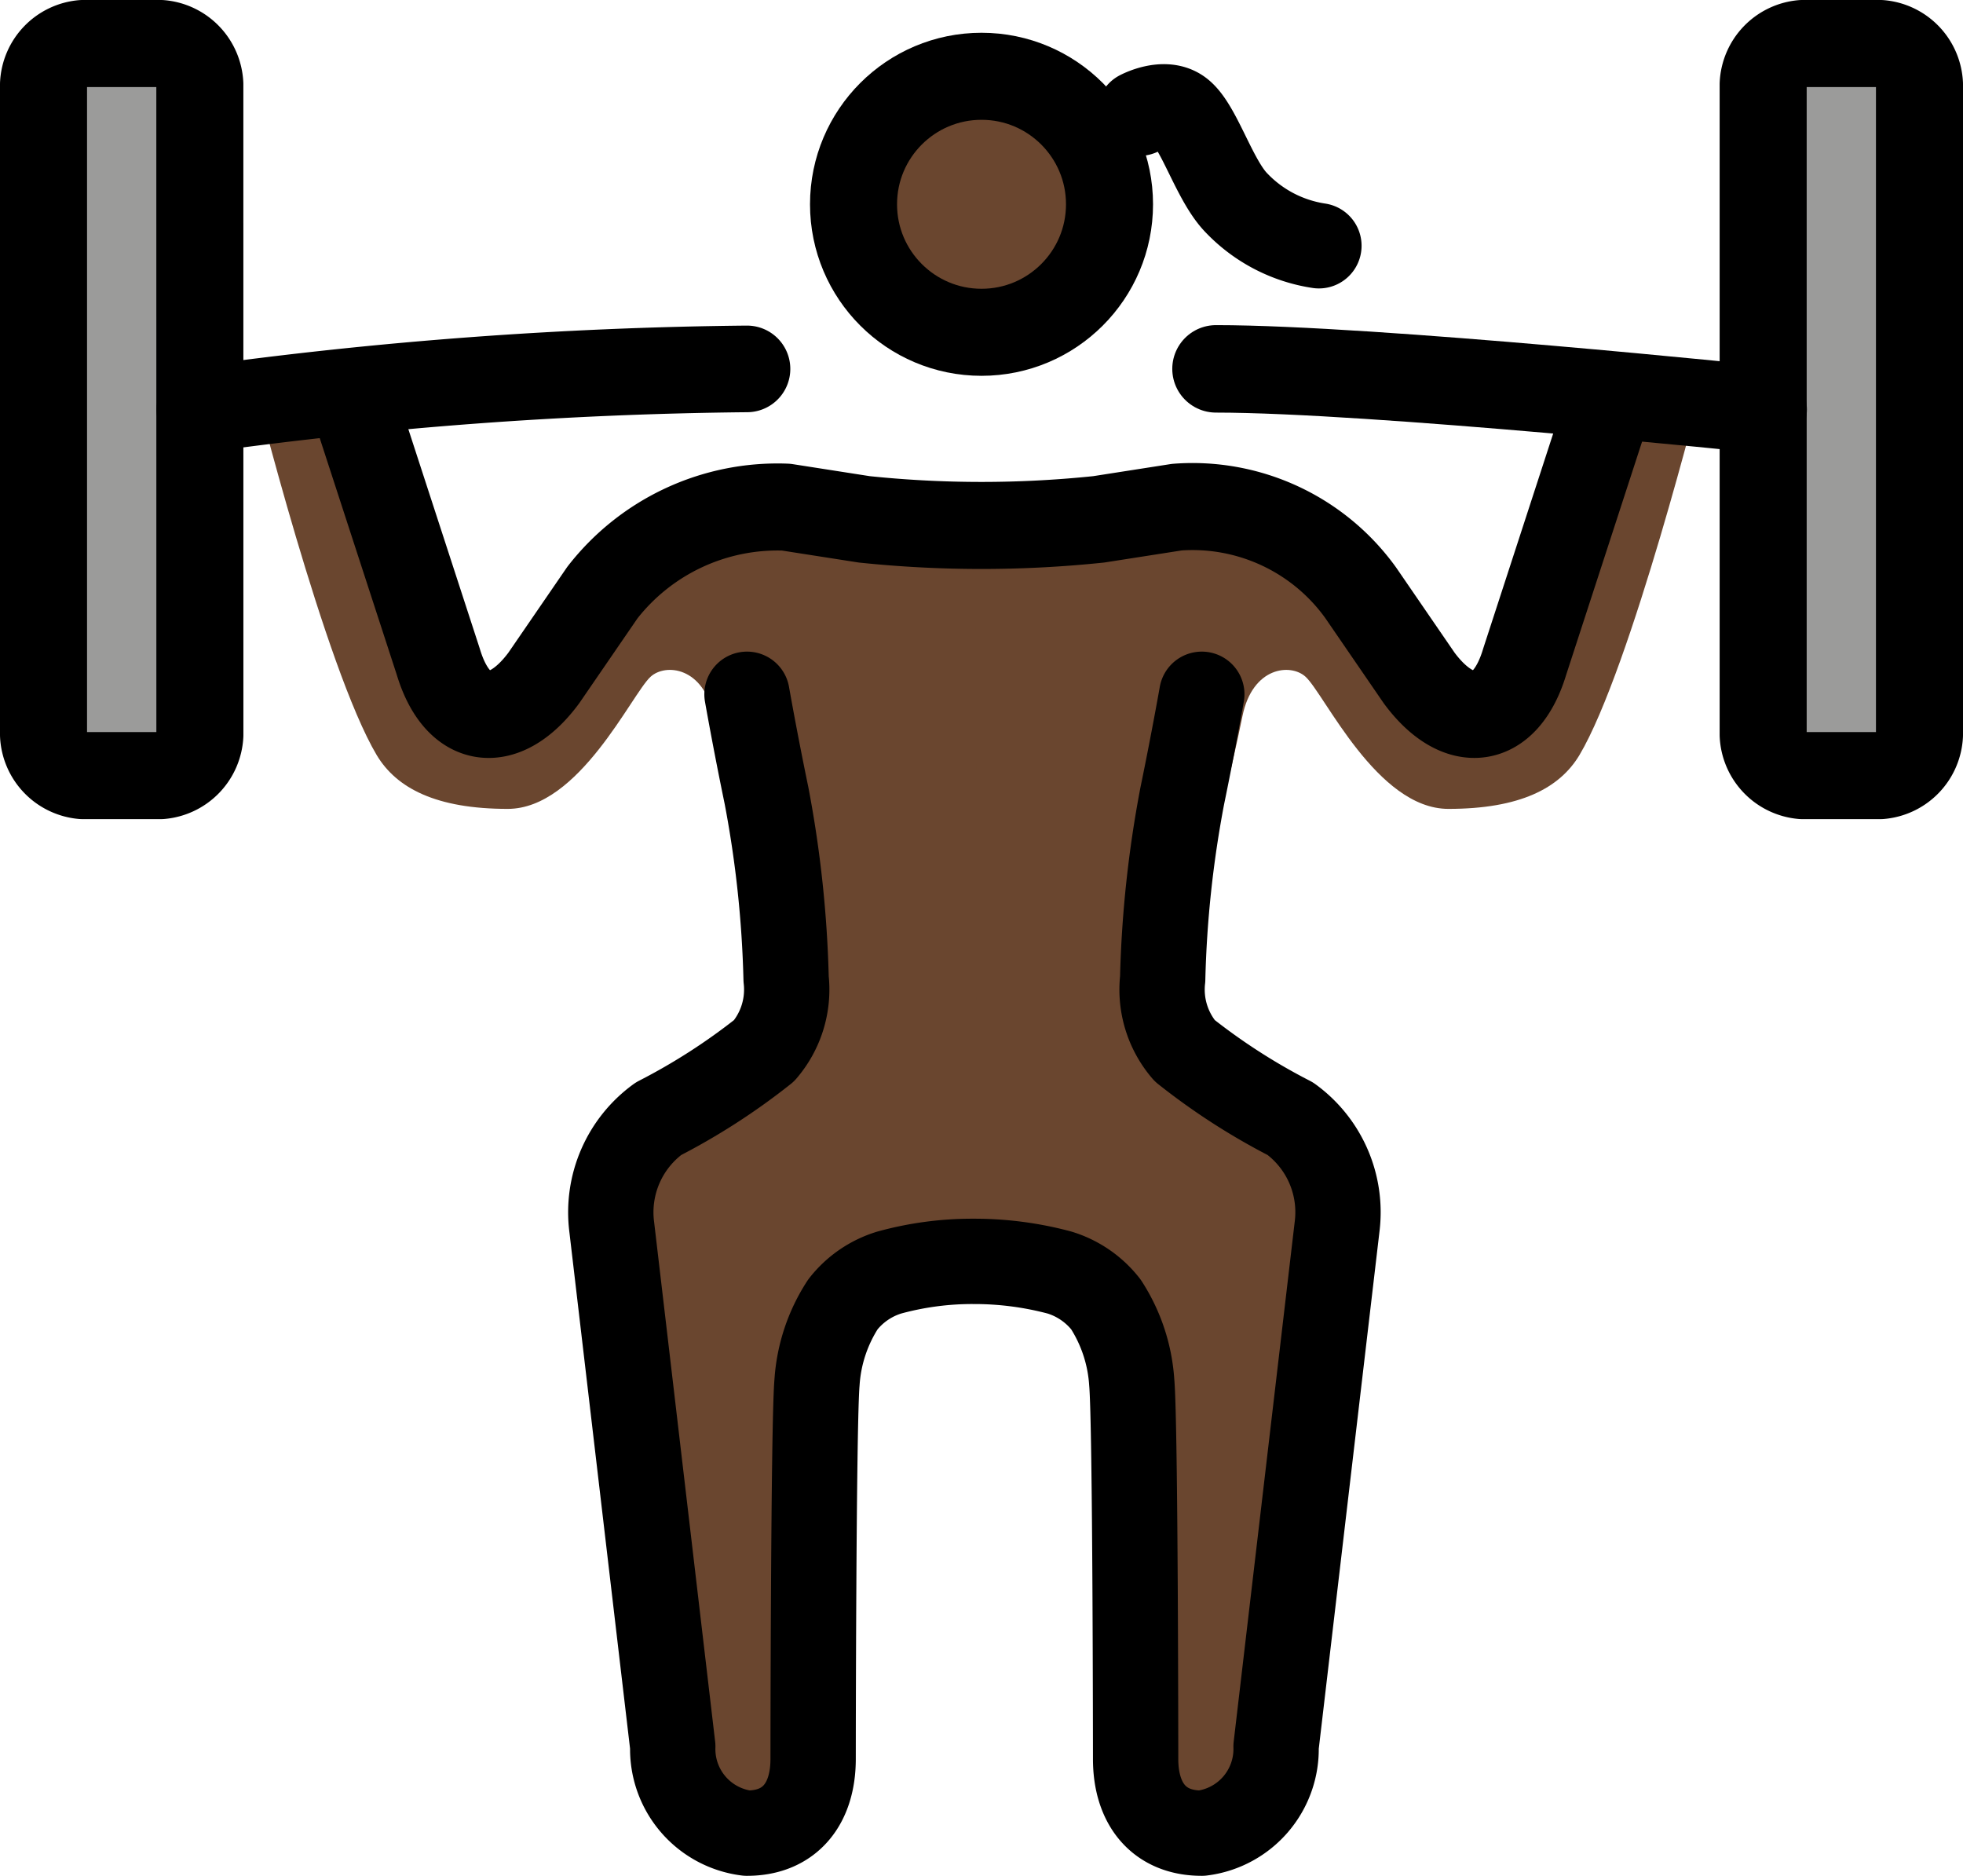 <?xml version="1.0" encoding="UTF-8" standalone="no"?>
<svg
   id="emoji"
   viewBox="0 0 46.011 43.964"
   version="1.1"
   sodipodi:docname="1f3cb-1f3ff-200d-2640-fe0f.svg"
   width="46.011"
   height="43.964"
   xmlns:inkscape="http://www.inkscape.org/namespaces/inkscape"
   xmlns:sodipodi="http://sodipodi.sourceforge.net/DTD/sodipodi-0.dtd"
   xmlns="http://www.w3.org/2000/svg"
   xmlns:svg="http://www.w3.org/2000/svg">
  <defs
     id="defs11" />
  <sodipodi:namedview
     id="namedview11"
     pagecolor="#ffffff"
     bordercolor="#000000"
     borderopacity="0.25"
     inkscape:showpageshadow="2"
     inkscape:pageopacity="0.0"
     inkscape:pagecheckerboard="0"
     inkscape:deskcolor="#d1d1d1" />
  <g
     id="skin"
     transform="translate(-11.312,-12.326)">
    <path
       fill="#6a462f"
       d="M 34.284,24.338 34.3,42.013 c 0,0 -2.68,0.258 -3.129,0.922 -1.242,1.835 -1.02,12.137 -1.02,12.137 L 27.322,54.629 25.509,39.677 29.81,36.423 c 0,0 -1.332,-5.151 -1.769,-7.309 -0.236,-1.165 -1.132,-1.245 -1.48,-0.927 -0.444,0.405 -1.674,3.097 -3.348,3.097 -1.675,0 -2.604,-0.483 -3.07,-1.258 -1.209,-2.032 -2.883,-8.711 -2.883,-8.711 l 2.325,-0.483 1.86,7.066 1.303,0.871 2.884,-3.582 3.255,-1.355 z"
       id="path1" />
    <path
       fill="#6a462f"
       d="M 34.185,24.338 34.2,42.013 c 0,0 2.654,0.258 3.103,0.922 1.242,1.835 1.02,12.137 1.02,12.137 L 41.152,54.629 42.965,39.677 38.664,36.423 c 0,0 1.332,-5.151 1.769,-7.309 0.236,-1.165 1.132,-1.245 1.48,-0.927 0.444,0.405 1.674,3.097 3.348,3.097 1.675,0 2.604,-0.483 3.07,-1.258 1.209,-2.032 2.883,-8.711 2.883,-8.711 l -2.325,-0.483 -1.86,7.066 -1.303,0.871 -2.884,-3.582 -3.255,-1.355 z"
       id="path2" />
    <circle
       cx="34.318"
       cy="17.254"
       r="3"
       fill="#6a462f"
       id="circle2" />
  </g>
  <g
     id="color"
     transform="translate(-11.312,-12.326)">
    <path
       fill="#9b9b9a"
       d="m 15.997,29.551 a 1.006,1.006 0 0 1 -0.916,0.953 H 13.248 A 1.006,1.006 0 0 1 12.332,29.551 V 14.299 a 1.006,1.006 0 0 1 0.916,-0.953 h 1.832 a 1.006,1.006 0 0 1 0.916,0.953 z"
       id="path3" />
    <path
       fill="#9b9b9a"
       d="m 56.303,29.551 a 1.006,1.006 0 0 1 -0.916,0.953 H 53.555 A 1.006,1.006 0 0 1 52.639,29.551 V 14.299 a 1.006,1.006 0 0 1 0.916,-0.953 h 1.832 a 1.006,1.006 0 0 1 0.916,0.953 z"
       id="path4" />
  </g>
  <g
     id="line"
     transform="translate(-11.312,-12.326)">
    <path
       fill="none"
       stroke="#000000"
       stroke-linecap="round"
       stroke-linejoin="round"
       stroke-width="2.04"
       d="m 15.997,29.551 a 1.006,1.006 0 0 1 -0.916,0.953 H 13.248 A 1.006,1.006 0 0 1 12.332,29.551 V 14.299 a 1.006,1.006 0 0 1 0.916,-0.953 h 1.832 a 1.006,1.006 0 0 1 0.916,0.953 z"
       id="path5" />
    <path
       fill="none"
       stroke="#000000"
       stroke-linecap="round"
       stroke-linejoin="round"
       stroke-width="2.04"
       d="m 56.303,29.551 a 1.006,1.006 0 0 1 -0.916,0.953 H 53.555 A 1.006,1.006 0 0 1 52.639,29.551 V 14.299 a 1.006,1.006 0 0 1 0.916,-0.953 h 1.832 a 1.006,1.006 0 0 1 0.916,0.953 z"
       id="path6" />
    <path
       fill="none"
       stroke="#000000"
       stroke-linecap="round"
       stroke-linejoin="round"
       stroke-width="2.05"
       d="m 39.814,20.971 c 3.664,0 12.825,0.953 12.825,0.953"
       id="path7" />
    <path
       fill="none"
       stroke="#000000"
       stroke-linecap="round"
       stroke-linejoin="round"
       stroke-width="2.03"
       d="m 15.996,21.925 a 99.931,99.931 0 0 1 12.825,-0.953"
       id="path8" />
    <path
       fill="none"
       stroke="#000000"
       stroke-linecap="round"
       stroke-linejoin="round"
       stroke-width="2.04"
       d="m 19.661,21.925 1.924,5.91 c 0.458,1.525 1.557,1.621 2.473,0.381 l 1.374,-2.002 a 5.202,5.202 0 0 1 4.305,-2.002 l 1.832,0.286 a 26.484,26.484 0 0 0 5.496,0 l 1.832,-0.286 a 4.855,4.855 0 0 1 4.305,2.002 l 1.374,2.002 c 0.916,1.239 2.015,1.144 2.473,-0.381 l 1.924,-5.91"
       id="path9" />
    <path
       fill="none"
       stroke="#000000"
       stroke-linecap="round"
       stroke-linejoin="round"
       stroke-width="2"
       d="m 28.821,28.598 c 0,0 0.183,1.049 0.459,2.383 a 26.318,26.318 0 0 1 0.458,4.29 2.198,2.198 0 0 1 -0.516,1.68 14.936,14.936 0 0 1 -2.476,1.595 2.709,2.709 0 0 0 -1.096,2.531 l 1.431,12.182 a 1.985,1.985 0 0 0 1.74,2.031 c 1.008,0 1.55,-0.69 1.55,-1.739 0,0 0.005,-7.836 0.091,-8.825 a 3.807,3.807 0 0 1 0.607,-1.829 2.185,2.185 0 0 1 1.087,-0.746 7.34,7.34 0 0 1 1.97,-0.262 7.725,7.725 0 0 1 2.02,0.262 2.193,2.193 0 0 1 1.087,0.746 3.816,3.816 0 0 1 0.606,1.829 c 0.088,0.989 0.091,8.825 0.091,8.825 0,1.049 0.542,1.739 1.55,1.739 a 1.986,1.986 0 0 0 1.742,-2.03 l 1.43,-12.182 a 2.708,2.708 0 0 0 -1.095,-2.532 14.984,14.984 0 0 1 -2.477,-1.595 2.198,2.198 0 0 1 -0.516,-1.68 26.217,26.217 0 0 1 0.459,-4.29 c 0.275,-1.335 0.458,-2.383 0.458,-2.383"
       id="path10" />
    <circle
       cx="34.318"
       cy="17.114"
       r="3"
       fill="none"
       stroke="#000000"
       stroke-miterlimit="10"
       stroke-width="2.04"
       id="circle10" />
    <path
       fill="none"
       stroke="#000000"
       stroke-linecap="round"
       stroke-linejoin="round"
       stroke-width="2"
       d="m 38.018,14.979 c 0,0 0.58,-0.311 0.954,-0.035 0.44,0.324 0.798,1.607 1.326,2.142 a 3.363,3.363 0 0 0 1.928,1"
       id="path11" />
  </g>
</svg>
